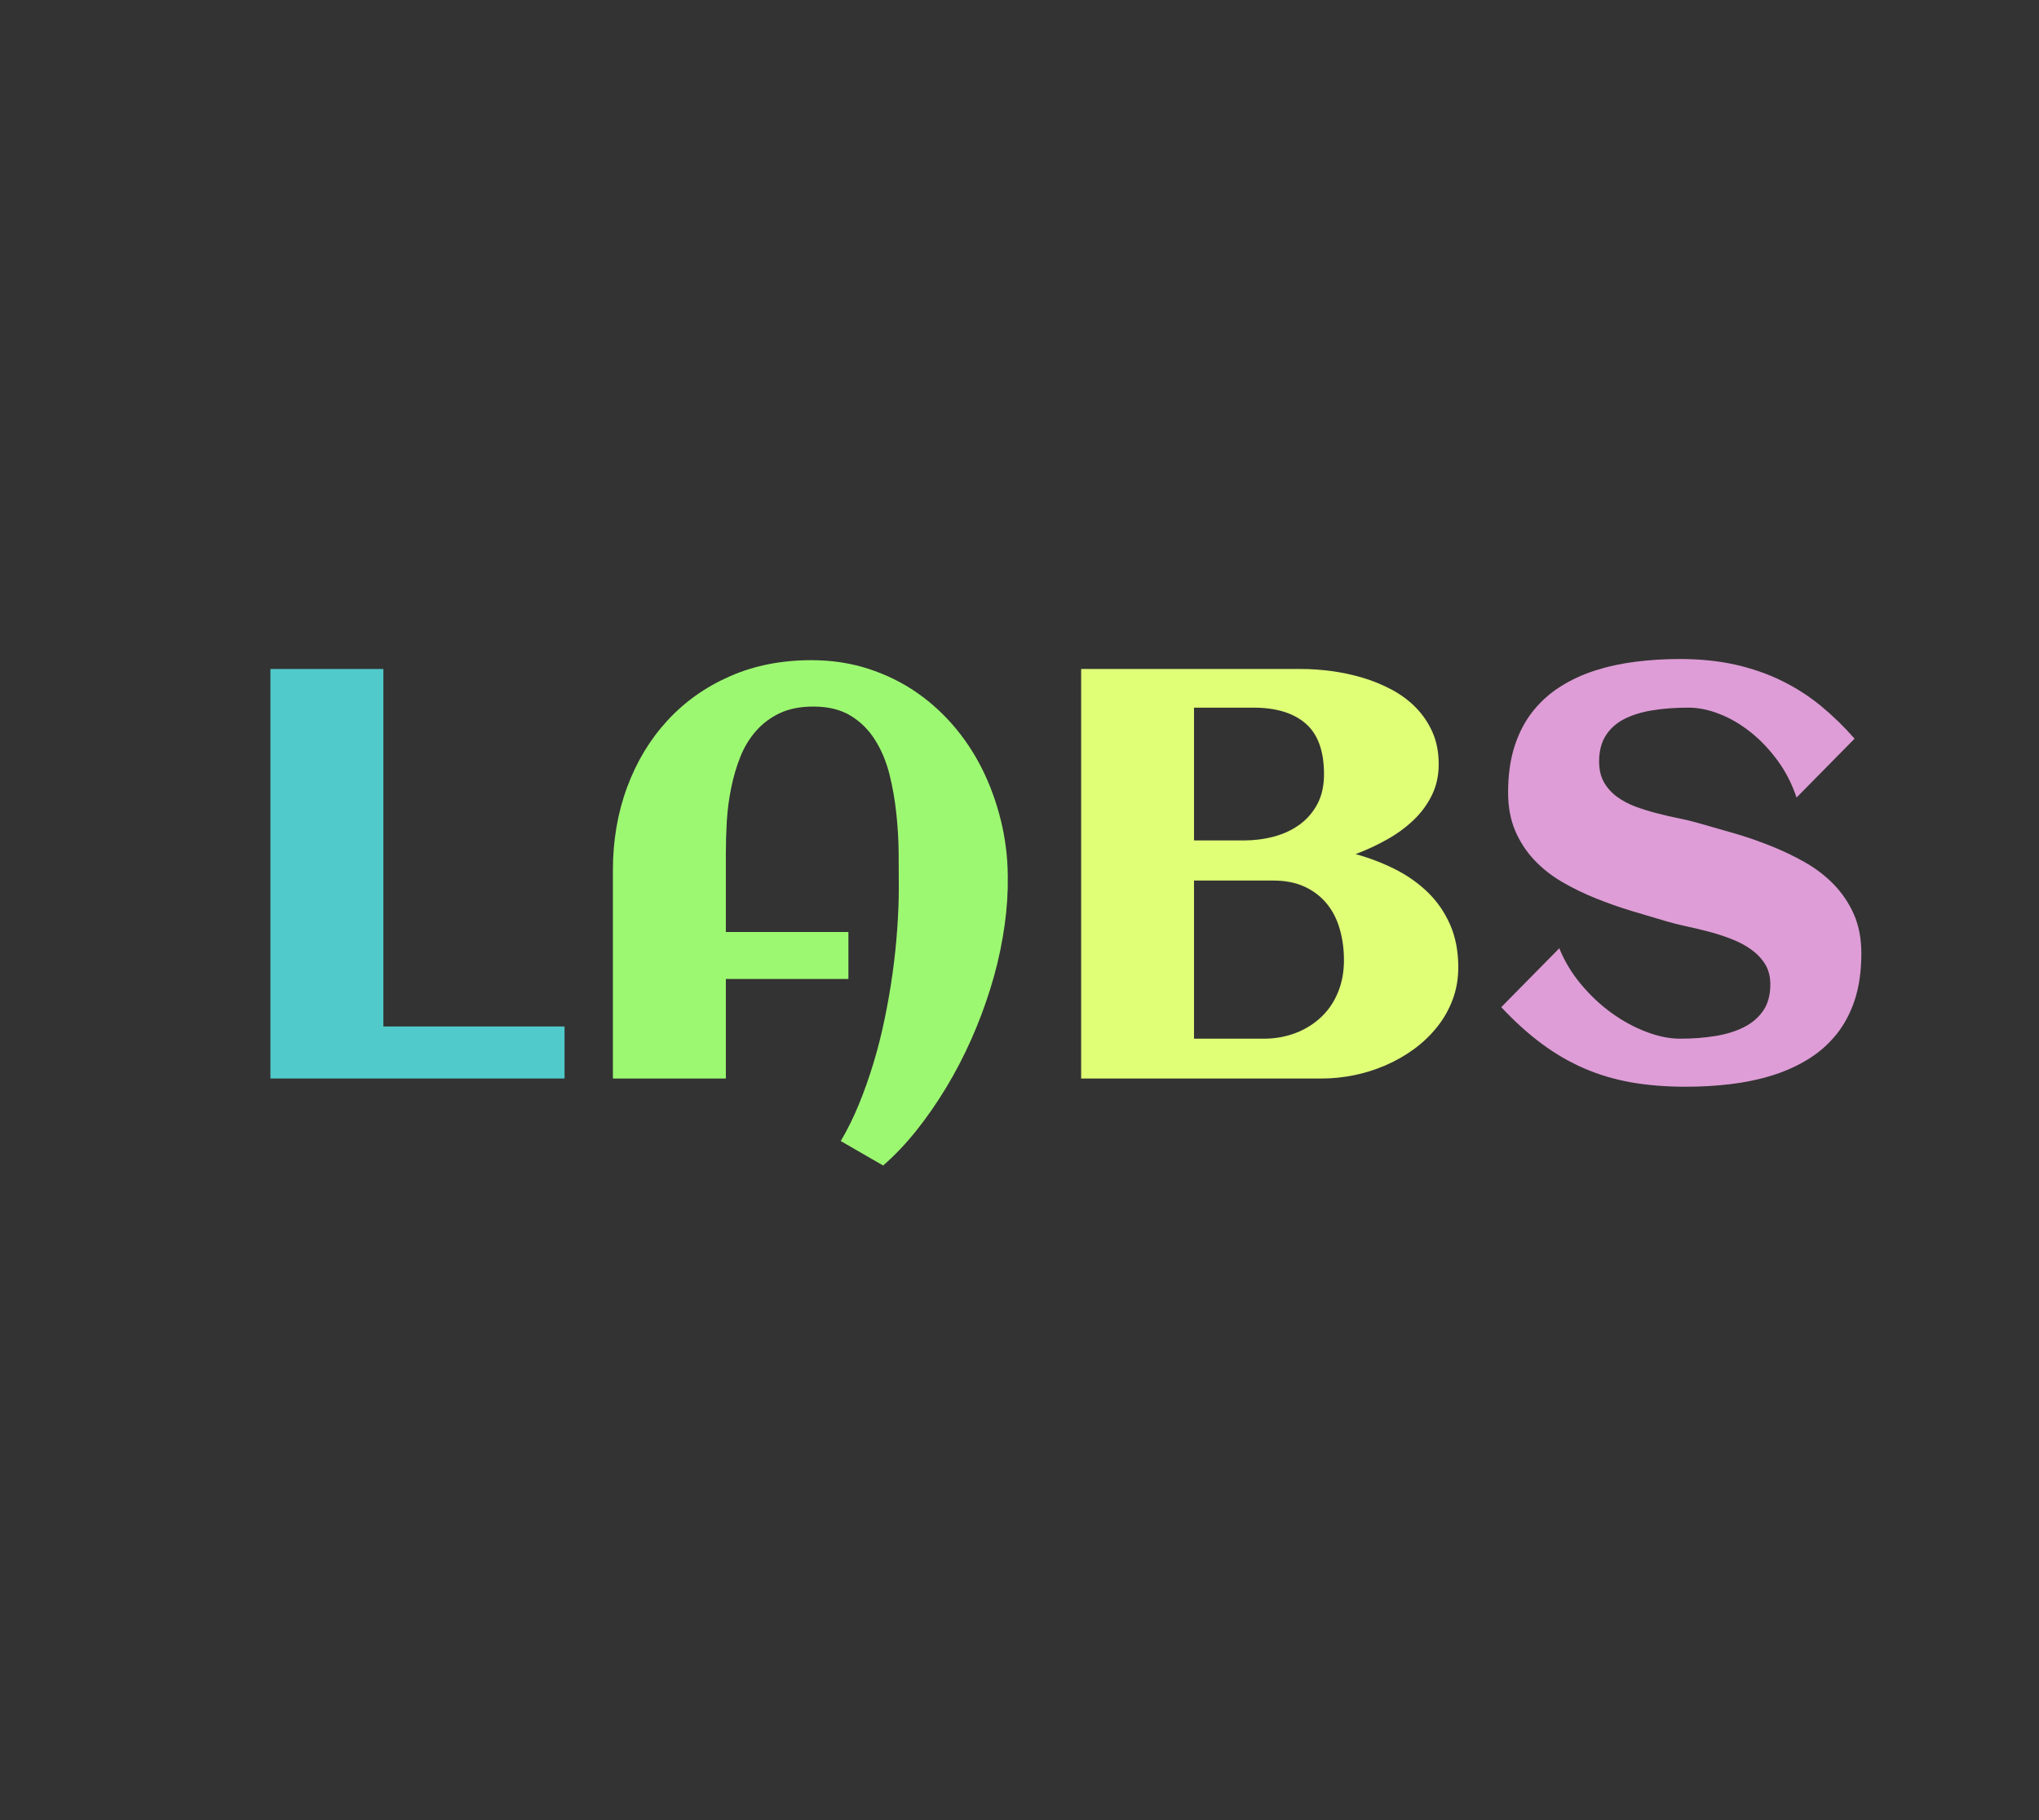 <?xml version="1.0" encoding="utf-8"?><svg xmlns="http://www.w3.org/2000/svg" width="280" height="250" preserveAspectRatio="xMidYMid" xmlns:xlink="http://www.w3.org/1999/xlink" style="margin-right:-2px;display:block;animation-play-state:paused" ><rect width="100%" height="100%" fill="#333333" stroke="none"/><style type="text/css" style="animation-play-state:paused" >text {
    text-anchor: middle; font-size: 80px; opacity: 0;
  }</style>


<g style="transform-origin:140px 125px;transform:matrix(1, 0, 0, 1, 0, 0);animation-play-state:paused" ><g transform="translate(140,125)" style="transform:matrix(1, 0, 0, 1, 140, 125);animation-play-state:paused" ><g transform="translate(0,0)" style="transform:matrix(1, 0, 0, 1, 0, 0);animation-play-state:paused" ><g class="path" style="transform-origin:-82.67px -4.987px;animation-timing-function:linear;animation-play-state:paused;animation-name:static-eb32eba8-3853-4f55-b839-3119d5ce0c1c;animation-iteration-count:infinite;animation-fill-mode:forwards;animation-duration:1s;animation-delay:-0.495s" ><path d="M46.76-7.15L46.76 0L6.37 0L6.37-56.25L21.88-56.25L21.88-7.15L46.76-7.15" fill="#51cacc" stroke="none" stroke-width="none" transform="translate(-109.235,23.138)" style="transform:matrix(1, 0, 0, 1, -109.235, 23.138);fill:rgb(81, 202, 204);animation-play-state:paused" ></path></g>
<g class="path" style="transform-origin:-28.721px 0.383px;animation-timing-function:linear;animation-play-state:paused;animation-name:static-eb32eba8-3853-4f55-b839-3119d5ce0c1c;animation-iteration-count:infinite;animation-fill-mode:forwards;animation-duration:1s;animation-delay:-0.33s" ><path d="M107.62-26.91L107.62-26.91L107.62-26.17L107.62-26.17Q107.54-22.89 106.93-19.38L106.93-19.38L106.93-19.38Q106.33-15.86 105.23-12.34L105.23-12.34L105.23-12.34Q104.14-8.83 102.62-5.39L102.62-5.39L102.62-5.39Q101.09-1.95 99.20 1.19L99.20 1.19L99.20 1.19Q97.30 4.34 95.12 7.09L95.12 7.09L95.12 7.09Q92.93 9.84 90.51 11.95L90.51 11.95L84.69 8.59L84.69 8.59Q86.05 6.29 87.17 3.57L87.17 3.57L87.17 3.57Q88.28 0.86 89.18-2.11L89.18-2.11L89.18-2.11Q90.08-5.08 90.72-8.20L90.72-8.20L90.72-8.20Q91.37-11.33 91.80-14.41L91.80-14.41L91.80-14.41Q92.23-17.50 92.44-20.49L92.44-20.49L92.44-20.49Q92.66-23.48 92.66-26.17L92.66-26.17L92.66-26.17Q92.66-28.28 92.64-30.96L92.64-30.96L92.64-30.96Q92.62-33.63 92.32-36.41L92.32-36.41L92.32-36.41Q92.03-39.18 91.37-41.82L91.37-41.82L91.37-41.82Q90.70-44.45 89.39-46.52L89.39-46.52L89.39-46.52Q88.09-48.59 86.04-49.84L86.04-49.84L86.04-49.84Q83.98-51.09 80.94-51.09L80.94-51.09L80.94-51.09Q78.24-51.09 76.31-50.18L76.31-50.18L76.31-50.18Q74.38-49.26 73.03-47.71L73.03-47.71L73.03-47.71Q71.68-46.17 70.88-44.14L70.88-44.14L70.88-44.14Q70.08-42.11 69.63-39.86L69.63-39.86L69.63-39.86Q69.18-37.62 69.04-35.33L69.04-35.33L69.04-35.33Q68.91-33.05 68.91-31.02L68.91-31.02L68.91-20.12L85.74-20.12L85.74-13.67L68.91-13.67L68.91 0L53.40 0L53.40-28.59L53.40-28.59Q53.40-34.73 55.35-40L55.35-40L55.35-40Q57.30-45.27 60.88-49.16L60.88-49.16L60.88-49.16Q64.45-53.05 69.47-55.25L69.47-55.25L69.47-55.25Q74.49-57.46 80.66-57.46L80.66-57.46L80.66-57.46Q84.84-57.46 88.50-56.27L88.50-56.27L88.50-56.27Q92.15-55.08 95.16-52.99L95.16-52.99L95.16-52.99Q98.16-50.90 100.53-48.03L100.53-48.03L100.53-48.03Q102.89-45.16 104.47-41.76L104.47-41.76L104.47-41.76Q106.05-38.36 106.88-34.57L106.88-34.57L106.88-34.57Q107.70-30.78 107.62-26.91" fill="#51cacc" stroke="none" stroke-width="none" transform="translate(-109.235,23.138)" style="transform:matrix(1, 0, 0, 1, -109.235, 23.138);fill:rgb(157, 248, 113);animation-play-state:paused" ></path></g>
<g class="path" style="transform-origin:34.36px -4.987px;animation-timing-function:linear;animation-play-state:paused;animation-name:static-eb32eba8-3853-4f55-b839-3119d5ce0c1c;animation-iteration-count:infinite;animation-fill-mode:forwards;animation-duration:1s;animation-delay:-0.165s" ><path d="M169.49-15.27L169.49-15.27L169.49-15.27Q169.49-12.89 168.71-10.82L168.71-10.82L168.71-10.82Q167.93-8.75 166.56-7.05L166.56-7.05L166.56-7.05Q165.20-5.35 163.38-4.02L163.38-4.02L163.38-4.02Q161.56-2.70 159.47-1.80L159.47-1.80L159.47-1.80Q157.38-0.90 155.16-0.45L155.16-0.45L155.16-0.45Q152.93 0 150.78 0L150.78 0L117.70 0L117.70-56.25L147.93-56.25L147.93-56.25Q149.92-56.25 152.11-55.96L152.11-55.96L152.11-55.96Q154.30-55.66 156.39-55.04L156.39-55.04L156.39-55.04Q158.48-54.41 160.37-53.40L160.37-53.40L160.37-53.40Q162.27-52.38 163.69-50.92L163.69-50.92L163.69-50.92Q165.12-49.45 165.96-47.54L165.96-47.54L165.96-47.54Q166.80-45.63 166.80-43.16L166.80-43.16L166.80-43.16Q166.80-40.82 165.86-38.91L165.86-38.91L165.86-38.91Q164.92-36.99 163.34-35.49L163.34-35.49L163.34-35.49Q161.76-33.98 159.71-32.83L159.71-32.83L159.71-32.83Q157.66-31.68 155.39-30.82L155.39-30.82L155.39-30.82Q158.24-30.04 160.80-28.75L160.80-28.75L160.80-28.75Q163.36-27.46 165.29-25.59L165.29-25.59L165.29-25.59Q167.23-23.71 168.36-21.15L168.36-21.15L168.36-21.15Q169.49-18.59 169.49-15.27zM151.05-41.80L151.05-41.80L151.05-41.80Q151.05-46.56 148.54-48.75L148.54-48.75L148.54-48.75Q146.02-50.94 141.37-50.94L141.37-50.94L133.20-50.94L133.20-32.70L140.04-32.70L140.04-32.70Q142.15-32.70 144.14-33.22L144.14-33.22L144.14-33.22Q146.13-33.75 147.68-34.86L147.68-34.86L147.68-34.86Q149.22-35.98 150.14-37.70L150.14-37.70L150.14-37.70Q151.05-39.41 151.05-41.80zM153.79-16.25L153.79-16.25L153.79-16.25Q153.79-18.55 153.20-20.57L153.20-20.57L153.20-20.57Q152.62-22.58 151.41-24.04L151.41-24.04L151.41-24.04Q150.20-25.51 148.38-26.35L148.38-26.35L148.38-26.35Q146.56-27.19 144.10-27.19L144.10-27.19L133.20-27.19L133.20-5.47L142.73-5.47L142.73-5.47Q145.12-5.47 147.15-6.25L147.15-6.25L147.15-6.25Q149.18-7.03 150.66-8.44L150.66-8.44L150.66-8.44Q152.15-9.84 152.97-11.84L152.97-11.84L152.97-11.84Q153.79-13.83 153.79-16.25" fill="#51cacc" stroke="none" stroke-width="none" transform="translate(-109.235,23.138)" style="transform:matrix(1, 0, 0, 1, -109.235, 23.138);fill:rgb(224, 255, 119);animation-play-state:paused" ></path></g>
<g class="path" style="transform-origin:90.88px -5.107px;animation-timing-function:linear;animation-play-state:paused;animation-name:static-eb32eba8-3853-4f55-b839-3119d5ce0c1c;animation-iteration-count:infinite;animation-fill-mode:forwards;animation-duration:1s" ><path d="M224.84-17.19L224.84-17.19L224.84-17.19Q224.84-13.55 223.93-10.78L223.93-10.78L223.93-10.78Q223.01-8.01 221.35-5.98L221.35-5.98L221.35-5.98Q219.69-3.95 217.42-2.58L217.42-2.58L217.42-2.58Q215.16-1.21 212.48-0.39L212.48-0.39L212.48-0.39Q209.80 0.43 206.82 0.78L206.82 0.78L206.82 0.78Q203.83 1.13 200.74 1.13L200.74 1.13L200.74 1.13Q196.68 1.13 193.24 0.53L193.24 0.53L193.24 0.53Q189.80-0.08 186.78-1.39L186.78-1.39L186.78-1.39Q183.75-2.70 180.96-4.77L180.96-4.77L180.96-4.77Q178.16-6.84 175.39-9.80L175.39-9.80L183.36-17.89L183.36-17.89Q184.45-15.20 186.37-12.91L186.37-12.91L186.37-12.91Q188.28-10.63 190.57-8.98L190.57-8.98L190.57-8.98Q192.85-7.34 195.31-6.41L195.31-6.41L195.31-6.41Q197.77-5.47 199.96-5.47L199.96-5.47L199.96-5.47Q202.54-5.47 204.80-5.84L204.80-5.84L204.80-5.84Q207.07-6.21 208.75-7.07L208.75-7.07L208.75-7.07Q210.43-7.93 211.39-9.36L211.39-9.36L211.39-9.36Q212.34-10.78 212.34-12.93L212.34-12.93L212.34-12.93Q212.34-14.57 211.60-15.74L211.60-15.74L211.60-15.74Q210.86-16.91 209.67-17.75L209.67-17.75L209.67-17.75Q208.48-18.59 206.95-19.18L206.95-19.18L206.95-19.18Q205.43-19.77 203.85-20.18L203.85-20.18L203.85-20.18Q202.27-20.59 200.74-20.92L200.74-20.92L200.74-20.92Q199.22-21.25 198.05-21.60L198.05-21.60L198.05-21.60Q195.74-22.27 193.24-23.03L193.24-23.03L193.24-23.03Q190.74-23.79 188.32-24.77L188.32-24.77L188.32-24.77Q185.90-25.74 183.73-27.01L183.73-27.01L183.73-27.01Q181.56-28.28 179.92-30.02L179.92-30.02L179.92-30.02Q178.28-31.76 177.30-34.04L177.30-34.04L177.30-34.04Q176.33-36.33 176.33-39.30L176.33-39.30L176.33-39.30Q176.33-42.85 177.21-45.61L177.21-45.61L177.21-45.61Q178.09-48.36 179.69-50.39L179.69-50.39L179.69-50.39Q181.29-52.42 183.48-53.81L183.48-53.81L183.48-53.81Q185.66-55.20 188.28-56.04L188.28-56.04L188.28-56.04Q190.90-56.88 193.85-57.25L193.85-57.25L193.85-57.25Q196.80-57.62 199.88-57.62L199.88-57.62L199.88-57.62Q204.10-57.62 207.56-56.84L207.56-56.84L207.56-56.84Q211.02-56.05 213.95-54.61L213.95-54.61L213.95-54.61Q216.88-53.16 219.32-51.15L219.32-51.15L219.32-51.15Q221.76-49.14 223.91-46.68L223.91-46.68L215.94-38.59L215.94-38.59Q215-41.41 213.34-43.67L213.34-43.67L213.34-43.67Q211.68-45.94 209.65-47.56L209.65-47.56L209.65-47.56Q207.62-49.18 205.39-50.06L205.39-50.06L205.39-50.06Q203.16-50.94 201.09-50.94L201.09-50.94L201.09-50.94Q198.40-50.94 196.13-50.57L196.13-50.57L196.13-50.57Q193.87-50.20 192.25-49.36L192.25-49.36L192.25-49.36Q190.63-48.52 189.73-47.09L189.73-47.09L189.73-47.09Q188.83-45.66 188.83-43.55L188.83-43.55L188.83-43.55Q188.83-41.88 189.49-40.70L189.49-40.70L189.49-40.70Q190.16-39.53 191.27-38.71L191.27-38.71L191.27-38.71Q192.38-37.89 193.79-37.36L193.79-37.36L193.79-37.36Q195.20-36.84 196.70-36.45L196.70-36.45L196.70-36.45Q198.20-36.05 199.67-35.76L199.67-35.76L199.67-35.76Q201.13-35.47 202.34-35.12L202.34-35.12L202.34-35.12Q204.69-34.45 207.27-33.71L207.27-33.71L207.27-33.71Q209.84-32.97 212.34-31.97L212.34-31.97L212.34-31.97Q214.84-30.98 217.11-29.69L217.11-29.69L217.11-29.69Q219.38-28.40 221.09-26.62L221.09-26.62L221.09-26.62Q222.81-24.84 223.83-22.52L223.83-22.52L223.83-22.52Q224.84-20.20 224.84-17.19" fill="#51cacc" stroke="none" stroke-width="none" transform="translate(-109.235,23.138)" style="transform:matrix(1, 0, 0, 1, -109.235, 23.138);fill:rgb(222, 157, 214);animation-play-state:paused" ></path></g></g></g></g></svg>
